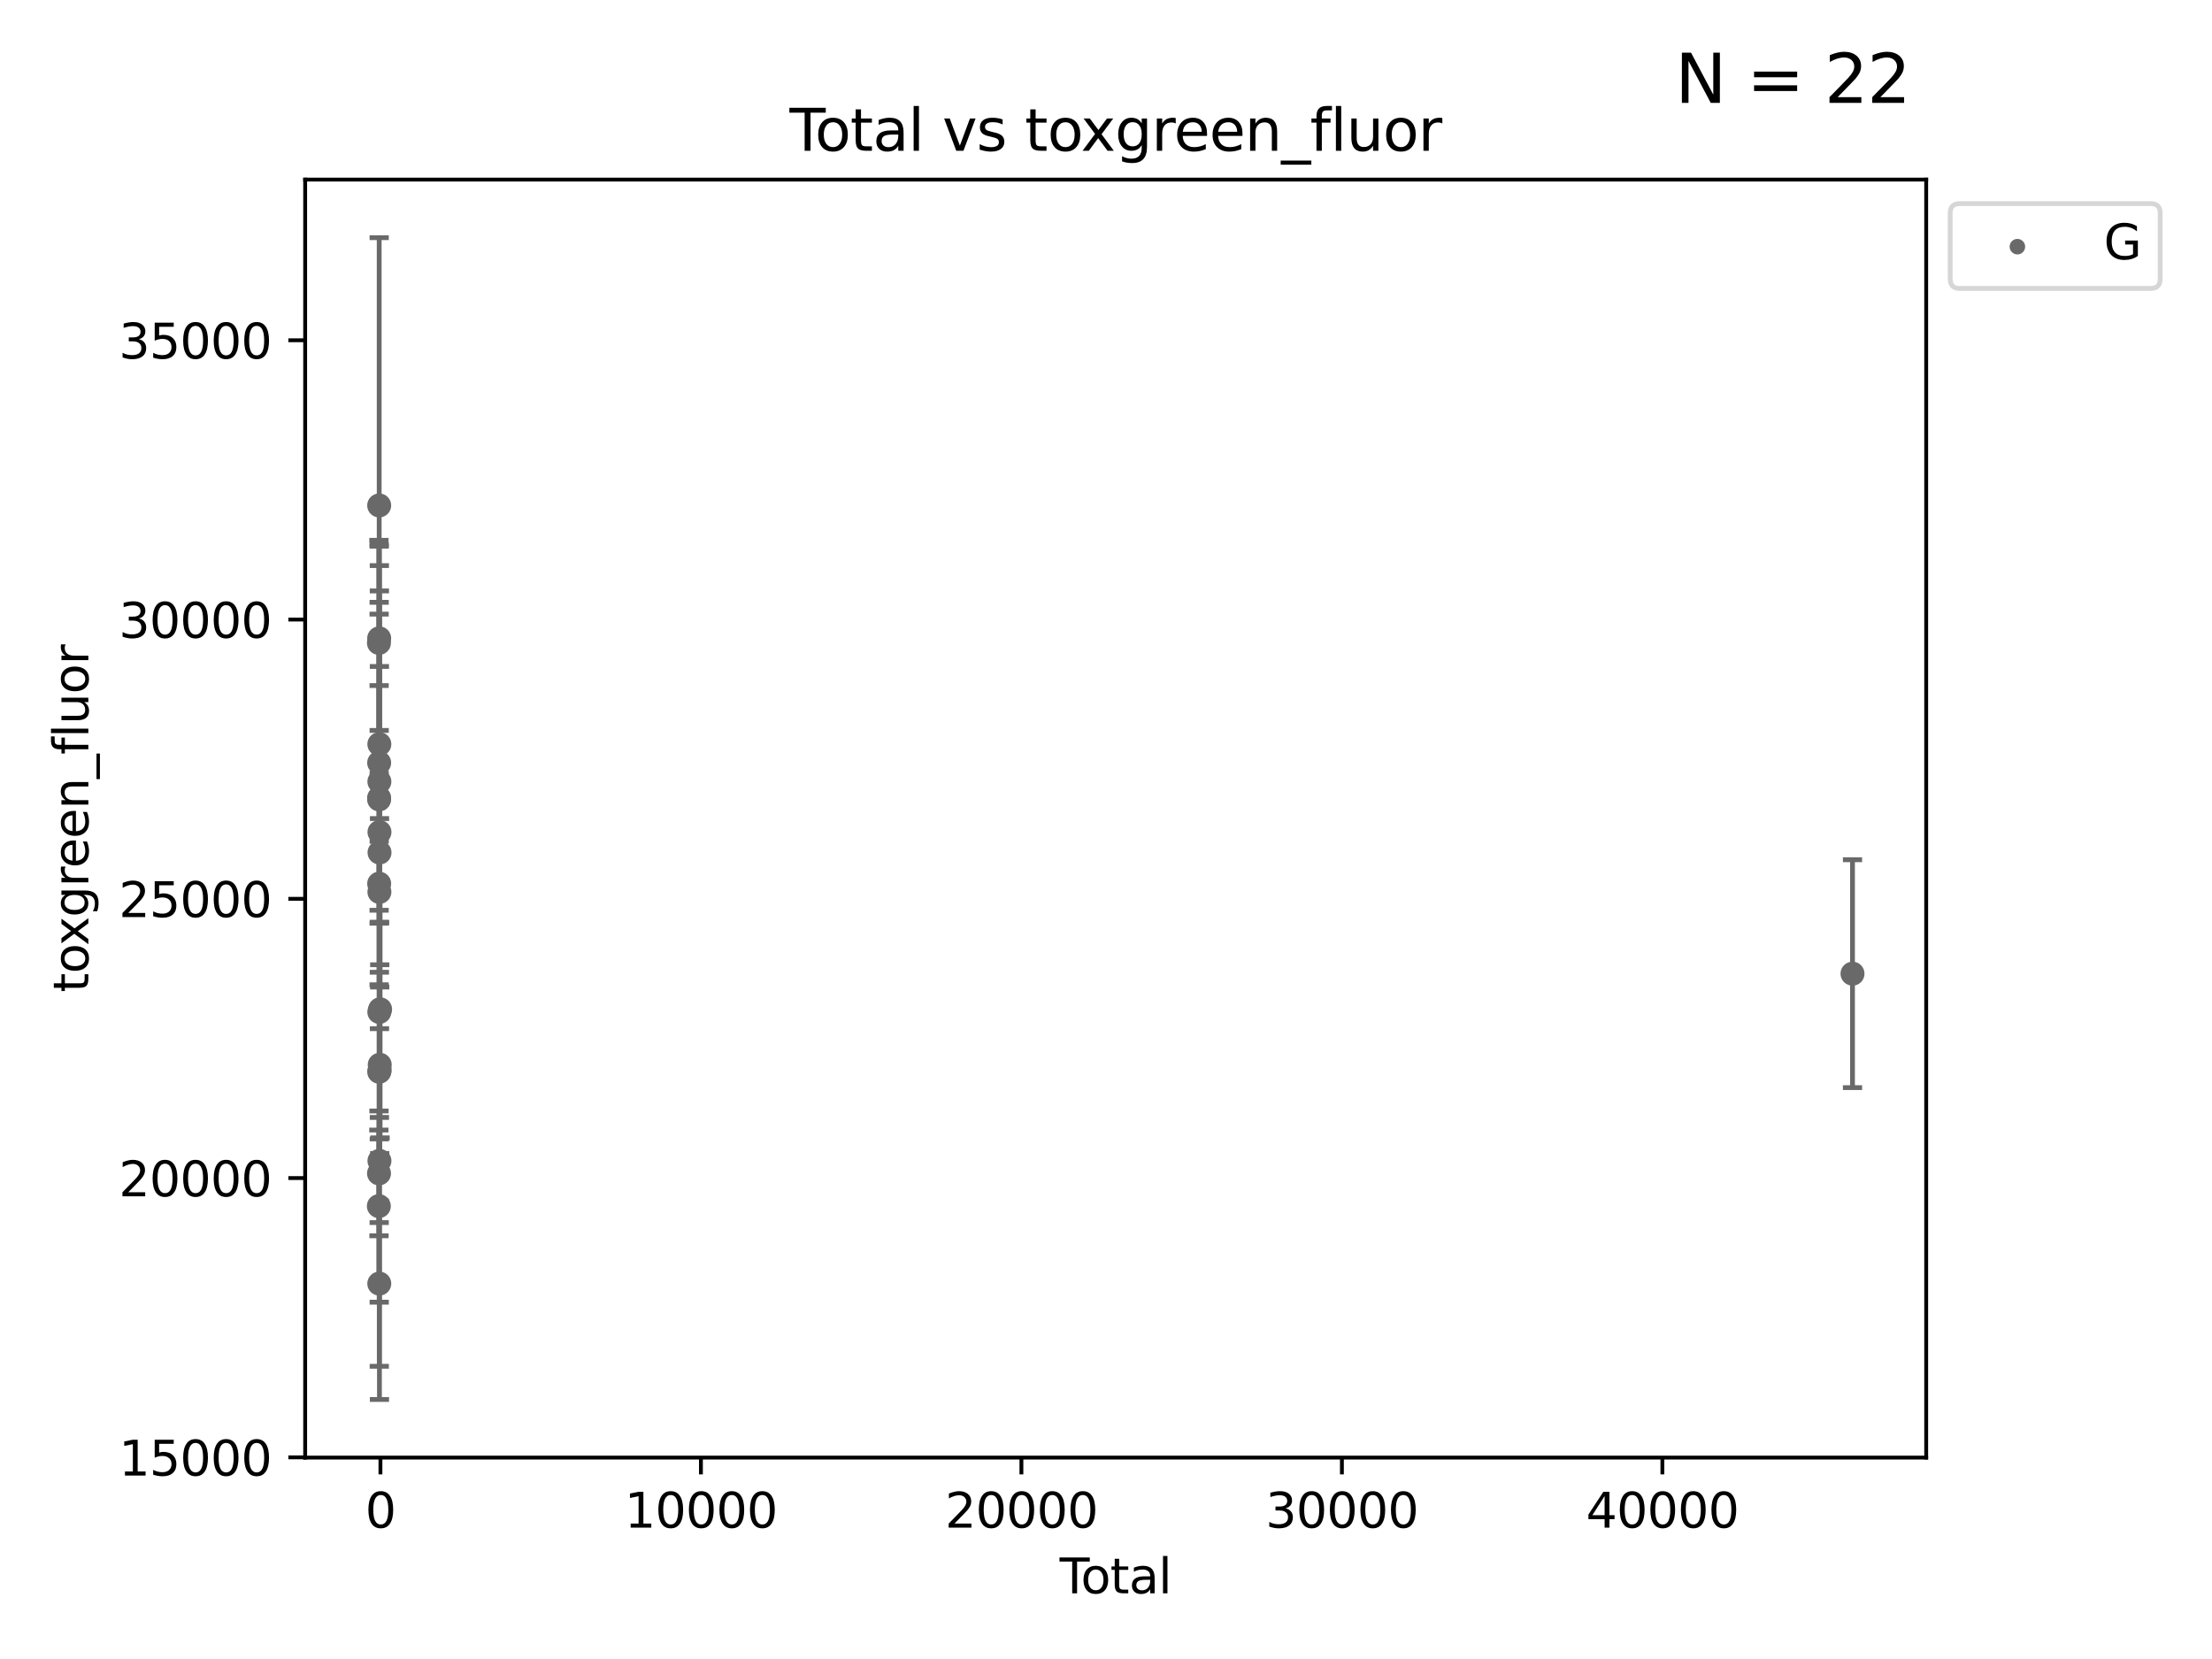 <?xml version="1.0" encoding="utf-8" standalone="no"?>
<!DOCTYPE svg PUBLIC "-//W3C//DTD SVG 1.1//EN"
  "http://www.w3.org/Graphics/SVG/1.1/DTD/svg11.dtd">
<svg xmlns:xlink="http://www.w3.org/1999/xlink" width="460.8pt" height="345.6pt" viewBox="0 0 460.8 345.6" xmlns="http://www.w3.org/2000/svg" version="1.1">
 <defs>
  <style type="text/css">*{stroke-linejoin: round; stroke-linecap: butt}</style>
 </defs>
 <g id="figure_1">
  <g id="patch_1">
   <path d="M 0 345.6 
L 460.8 345.6 
L 460.8 0 
L 0 0 
z
" style="fill: #ffffff"/>
  </g>
  <g id="axes_1">
   <g id="patch_2">
    <path d="M 63.571 303.64 
L 401.26 303.64 
L 401.26 37.411 
L 63.571 37.411 
z
" style="fill: #ffffff"/>
   </g>
   <g id="PathCollection_1">
    <defs>
     <path id="m7cf590fc3b" d="M 0 1.118 
C 0.297 1.118 0.581 1 0.791 0.791 
C 1 0.581 1.118 0.297 1.118 0 
C 1.118 -0.297 1 -0.581 0.791 -0.791 
C 0.581 -1 0.297 -1.118 0 -1.118 
C -0.297 -1.118 -0.581 -1 -0.791 -0.791 
C -1 -0.581 -1.118 -0.297 -1.118 0 
C -1.118 0.297 -1 0.581 -0.791 0.791 
C -0.581 1 -0.297 1.118 0 1.118 
z
" style="stroke: #696969"/>
    </defs>
    <g clip-path="url(#p8948563558)">
     <use xlink:href="#m7cf590fc3b" x="78.921" y="251.252" style="fill: #696969; stroke: #696969"/>
     <use xlink:href="#m7cf590fc3b" x="78.938" y="133.937" style="fill: #696969; stroke: #696969"/>
     <use xlink:href="#m7cf590fc3b" x="78.954" y="244.441" style="fill: #696969; stroke: #696969"/>
     <use xlink:href="#m7cf590fc3b" x="78.976" y="166.538" style="fill: #696969; stroke: #696969"/>
     <use xlink:href="#m7cf590fc3b" x="78.977" y="166.22" style="fill: #696969; stroke: #696969"/>
     <use xlink:href="#m7cf590fc3b" x="78.986" y="158.901" style="fill: #696969; stroke: #696969"/>
     <use xlink:href="#m7cf590fc3b" x="78.989" y="184.082" style="fill: #696969; stroke: #696969"/>
     <use xlink:href="#m7cf590fc3b" x="78.991" y="132.977" style="fill: #696969; stroke: #696969"/>
     <use xlink:href="#m7cf590fc3b" x="78.991" y="105.293" style="fill: #696969; stroke: #696969"/>
     <use xlink:href="#m7cf590fc3b" x="78.995" y="223.272" style="fill: #696969; stroke: #696969"/>
     <use xlink:href="#m7cf590fc3b" x="79.011" y="267.397" style="fill: #696969; stroke: #696969"/>
     <use xlink:href="#m7cf590fc3b" x="79.018" y="210.813" style="fill: #696969; stroke: #696969"/>
     <use xlink:href="#m7cf590fc3b" x="79.025" y="155.02" style="fill: #696969; stroke: #696969"/>
     <use xlink:href="#m7cf590fc3b" x="79.033" y="162.821" style="fill: #696969; stroke: #696969"/>
     <use xlink:href="#m7cf590fc3b" x="79.038" y="185.81" style="fill: #696969; stroke: #696969"/>
     <use xlink:href="#m7cf590fc3b" x="79.046" y="241.824" style="fill: #696969; stroke: #696969"/>
     <use xlink:href="#m7cf590fc3b" x="79.051" y="173.339" style="fill: #696969; stroke: #696969"/>
     <use xlink:href="#m7cf590fc3b" x="79.062" y="177.599" style="fill: #696969; stroke: #696969"/>
     <use xlink:href="#m7cf590fc3b" x="79.1" y="222.95" style="fill: #696969; stroke: #696969"/>
     <use xlink:href="#m7cf590fc3b" x="79.105" y="221.806" style="fill: #696969; stroke: #696969"/>
     <use xlink:href="#m7cf590fc3b" x="79.182" y="210.254" style="fill: #696969; stroke: #696969"/>
     <use xlink:href="#m7cf590fc3b" x="385.911" y="202.835" style="fill: #696969; stroke: #696969"/>
    </g>
   </g>
   <g id="matplotlib.axis_1">
    <g id="xtick_1">
     <g id="line2d_1">
      <defs>
       <path id="mc67ba69857" d="M 0 0 
L 0 3.5 
" style="stroke: #000000; stroke-width: 0.8"/>
      </defs>
      <g>
       <use xlink:href="#mc67ba69857" x="79.252" y="303.64" style="stroke: #000000; stroke-width: 0.8"/>
      </g>
     </g>
     <g id="text_1">
      <!-- 0 -->
      <g transform="translate(76.071 318.238)scale(0.1 -0.1)">
       <defs>
        <path id="DejaVuSans-30" d="M 2034 4250 
Q 1547 4250 1301 3770 
Q 1056 3291 1056 2328 
Q 1056 1369 1301 889 
Q 1547 409 2034 409 
Q 2525 409 2770 889 
Q 3016 1369 3016 2328 
Q 3016 3291 2770 3770 
Q 2525 4250 2034 4250 
z
M 2034 4750 
Q 2819 4750 3233 4129 
Q 3647 3509 3647 2328 
Q 3647 1150 3233 529 
Q 2819 -91 2034 -91 
Q 1250 -91 836 529 
Q 422 1150 422 2328 
Q 422 3509 836 4129 
Q 1250 4750 2034 4750 
z
" transform="scale(0.016)"/>
       </defs>
       <use xlink:href="#DejaVuSans-30"/>
      </g>
     </g>
    </g>
    <g id="xtick_2">
     <g id="line2d_2">
      <g>
       <use xlink:href="#mc67ba69857" x="146.016" y="303.64" style="stroke: #000000; stroke-width: 0.8"/>
      </g>
     </g>
     <g id="text_2">
      <!-- 10000 -->
      <g transform="translate(130.109 318.238)scale(0.1 -0.1)">
       <defs>
        <path id="DejaVuSans-31" d="M 794 531 
L 1825 531 
L 1825 4091 
L 703 3866 
L 703 4441 
L 1819 4666 
L 2450 4666 
L 2450 531 
L 3481 531 
L 3481 0 
L 794 0 
L 794 531 
z
" transform="scale(0.016)"/>
       </defs>
       <use xlink:href="#DejaVuSans-31"/>
       <use xlink:href="#DejaVuSans-30" x="63.623"/>
       <use xlink:href="#DejaVuSans-30" x="127.246"/>
       <use xlink:href="#DejaVuSans-30" x="190.869"/>
       <use xlink:href="#DejaVuSans-30" x="254.492"/>
      </g>
     </g>
    </g>
    <g id="xtick_3">
     <g id="line2d_3">
      <g>
       <use xlink:href="#mc67ba69857" x="212.779" y="303.64" style="stroke: #000000; stroke-width: 0.8"/>
      </g>
     </g>
     <g id="text_3">
      <!-- 20000 -->
      <g transform="translate(196.873 318.238)scale(0.1 -0.1)">
       <defs>
        <path id="DejaVuSans-32" d="M 1228 531 
L 3431 531 
L 3431 0 
L 469 0 
L 469 531 
Q 828 903 1448 1529 
Q 2069 2156 2228 2338 
Q 2531 2678 2651 2914 
Q 2772 3150 2772 3378 
Q 2772 3750 2511 3984 
Q 2250 4219 1831 4219 
Q 1534 4219 1204 4116 
Q 875 4013 500 3803 
L 500 4441 
Q 881 4594 1212 4672 
Q 1544 4750 1819 4750 
Q 2544 4750 2975 4387 
Q 3406 4025 3406 3419 
Q 3406 3131 3298 2873 
Q 3191 2616 2906 2266 
Q 2828 2175 2409 1742 
Q 1991 1309 1228 531 
z
" transform="scale(0.016)"/>
       </defs>
       <use xlink:href="#DejaVuSans-32"/>
       <use xlink:href="#DejaVuSans-30" x="63.623"/>
       <use xlink:href="#DejaVuSans-30" x="127.246"/>
       <use xlink:href="#DejaVuSans-30" x="190.869"/>
       <use xlink:href="#DejaVuSans-30" x="254.492"/>
      </g>
     </g>
    </g>
    <g id="xtick_4">
     <g id="line2d_4">
      <g>
       <use xlink:href="#mc67ba69857" x="279.542" y="303.64" style="stroke: #000000; stroke-width: 0.8"/>
      </g>
     </g>
     <g id="text_4">
      <!-- 30000 -->
      <g transform="translate(263.636 318.238)scale(0.1 -0.1)">
       <defs>
        <path id="DejaVuSans-33" d="M 2597 2516 
Q 3050 2419 3304 2112 
Q 3559 1806 3559 1356 
Q 3559 666 3084 287 
Q 2609 -91 1734 -91 
Q 1441 -91 1130 -33 
Q 819 25 488 141 
L 488 750 
Q 750 597 1062 519 
Q 1375 441 1716 441 
Q 2309 441 2620 675 
Q 2931 909 2931 1356 
Q 2931 1769 2642 2001 
Q 2353 2234 1838 2234 
L 1294 2234 
L 1294 2753 
L 1863 2753 
Q 2328 2753 2575 2939 
Q 2822 3125 2822 3475 
Q 2822 3834 2567 4026 
Q 2313 4219 1838 4219 
Q 1578 4219 1281 4162 
Q 984 4106 628 3988 
L 628 4550 
Q 988 4650 1302 4700 
Q 1616 4750 1894 4750 
Q 2613 4750 3031 4423 
Q 3450 4097 3450 3541 
Q 3450 3153 3228 2886 
Q 3006 2619 2597 2516 
z
" transform="scale(0.016)"/>
       </defs>
       <use xlink:href="#DejaVuSans-33"/>
       <use xlink:href="#DejaVuSans-30" x="63.623"/>
       <use xlink:href="#DejaVuSans-30" x="127.246"/>
       <use xlink:href="#DejaVuSans-30" x="190.869"/>
       <use xlink:href="#DejaVuSans-30" x="254.492"/>
      </g>
     </g>
    </g>
    <g id="xtick_5">
     <g id="line2d_5">
      <g>
       <use xlink:href="#mc67ba69857" x="346.306" y="303.64" style="stroke: #000000; stroke-width: 0.8"/>
      </g>
     </g>
     <g id="text_5">
      <!-- 40000 -->
      <g transform="translate(330.4 318.238)scale(0.1 -0.1)">
       <defs>
        <path id="DejaVuSans-34" d="M 2419 4116 
L 825 1625 
L 2419 1625 
L 2419 4116 
z
M 2253 4666 
L 3047 4666 
L 3047 1625 
L 3713 1625 
L 3713 1100 
L 3047 1100 
L 3047 0 
L 2419 0 
L 2419 1100 
L 313 1100 
L 313 1709 
L 2253 4666 
z
" transform="scale(0.016)"/>
       </defs>
       <use xlink:href="#DejaVuSans-34"/>
       <use xlink:href="#DejaVuSans-30" x="63.623"/>
       <use xlink:href="#DejaVuSans-30" x="127.246"/>
       <use xlink:href="#DejaVuSans-30" x="190.869"/>
       <use xlink:href="#DejaVuSans-30" x="254.492"/>
      </g>
     </g>
    </g>
    <g id="text_6">
     <!-- Total -->
     <g transform="translate(220.739 331.917)scale(0.1 -0.1)">
      <defs>
       <path id="DejaVuSans-54" d="M -19 4666 
L 3928 4666 
L 3928 4134 
L 2272 4134 
L 2272 0 
L 1638 0 
L 1638 4134 
L -19 4134 
L -19 4666 
z
" transform="scale(0.016)"/>
       <path id="DejaVuSans-6f" d="M 1959 3097 
Q 1497 3097 1228 2736 
Q 959 2375 959 1747 
Q 959 1119 1226 758 
Q 1494 397 1959 397 
Q 2419 397 2687 759 
Q 2956 1122 2956 1747 
Q 2956 2369 2687 2733 
Q 2419 3097 1959 3097 
z
M 1959 3584 
Q 2709 3584 3137 3096 
Q 3566 2609 3566 1747 
Q 3566 888 3137 398 
Q 2709 -91 1959 -91 
Q 1206 -91 779 398 
Q 353 888 353 1747 
Q 353 2609 779 3096 
Q 1206 3584 1959 3584 
z
" transform="scale(0.016)"/>
       <path id="DejaVuSans-74" d="M 1172 4494 
L 1172 3500 
L 2356 3500 
L 2356 3053 
L 1172 3053 
L 1172 1153 
Q 1172 725 1289 603 
Q 1406 481 1766 481 
L 2356 481 
L 2356 0 
L 1766 0 
Q 1100 0 847 248 
Q 594 497 594 1153 
L 594 3053 
L 172 3053 
L 172 3500 
L 594 3500 
L 594 4494 
L 1172 4494 
z
" transform="scale(0.016)"/>
       <path id="DejaVuSans-61" d="M 2194 1759 
Q 1497 1759 1228 1600 
Q 959 1441 959 1056 
Q 959 750 1161 570 
Q 1363 391 1709 391 
Q 2188 391 2477 730 
Q 2766 1069 2766 1631 
L 2766 1759 
L 2194 1759 
z
M 3341 1997 
L 3341 0 
L 2766 0 
L 2766 531 
Q 2569 213 2275 61 
Q 1981 -91 1556 -91 
Q 1019 -91 701 211 
Q 384 513 384 1019 
Q 384 1609 779 1909 
Q 1175 2209 1959 2209 
L 2766 2209 
L 2766 2266 
Q 2766 2663 2505 2880 
Q 2244 3097 1772 3097 
Q 1472 3097 1187 3025 
Q 903 2953 641 2809 
L 641 3341 
Q 956 3463 1253 3523 
Q 1550 3584 1831 3584 
Q 2591 3584 2966 3190 
Q 3341 2797 3341 1997 
z
" transform="scale(0.016)"/>
       <path id="DejaVuSans-6c" d="M 603 4863 
L 1178 4863 
L 1178 0 
L 603 0 
L 603 4863 
z
" transform="scale(0.016)"/>
      </defs>
      <use xlink:href="#DejaVuSans-54"/>
      <use xlink:href="#DejaVuSans-6f" x="44.084"/>
      <use xlink:href="#DejaVuSans-74" x="105.266"/>
      <use xlink:href="#DejaVuSans-61" x="144.475"/>
      <use xlink:href="#DejaVuSans-6c" x="205.754"/>
     </g>
    </g>
   </g>
   <g id="matplotlib.axis_2">
    <g id="ytick_1">
     <g id="line2d_6">
      <defs>
       <path id="m59c157d778" d="M 0 0 
L -3.5 0 
" style="stroke: #000000; stroke-width: 0.8"/>
      </defs>
      <g>
       <use xlink:href="#m59c157d778" x="63.571" y="303.589" style="stroke: #000000; stroke-width: 0.8"/>
      </g>
     </g>
     <g id="text_7">
      <!-- 15000 -->
      <g transform="translate(24.759 307.388)scale(0.1 -0.1)">
       <defs>
        <path id="DejaVuSans-35" d="M 691 4666 
L 3169 4666 
L 3169 4134 
L 1269 4134 
L 1269 2991 
Q 1406 3038 1543 3061 
Q 1681 3084 1819 3084 
Q 2600 3084 3056 2656 
Q 3513 2228 3513 1497 
Q 3513 744 3044 326 
Q 2575 -91 1722 -91 
Q 1428 -91 1123 -41 
Q 819 9 494 109 
L 494 744 
Q 775 591 1075 516 
Q 1375 441 1709 441 
Q 2250 441 2565 725 
Q 2881 1009 2881 1497 
Q 2881 1984 2565 2268 
Q 2250 2553 1709 2553 
Q 1456 2553 1204 2497 
Q 953 2441 691 2322 
L 691 4666 
z
" transform="scale(0.016)"/>
       </defs>
       <use xlink:href="#DejaVuSans-31"/>
       <use xlink:href="#DejaVuSans-35" x="63.623"/>
       <use xlink:href="#DejaVuSans-30" x="127.246"/>
       <use xlink:href="#DejaVuSans-30" x="190.869"/>
       <use xlink:href="#DejaVuSans-30" x="254.492"/>
      </g>
     </g>
    </g>
    <g id="ytick_2">
     <g id="line2d_7">
      <g>
       <use xlink:href="#m59c157d778" x="63.571" y="245.414" style="stroke: #000000; stroke-width: 0.8"/>
      </g>
     </g>
     <g id="text_8">
      <!-- 20000 -->
      <g transform="translate(24.759 249.213)scale(0.1 -0.1)">
       <use xlink:href="#DejaVuSans-32"/>
       <use xlink:href="#DejaVuSans-30" x="63.623"/>
       <use xlink:href="#DejaVuSans-30" x="127.246"/>
       <use xlink:href="#DejaVuSans-30" x="190.869"/>
       <use xlink:href="#DejaVuSans-30" x="254.492"/>
      </g>
     </g>
    </g>
    <g id="ytick_3">
     <g id="line2d_8">
      <g>
       <use xlink:href="#m59c157d778" x="63.571" y="187.238" style="stroke: #000000; stroke-width: 0.8"/>
      </g>
     </g>
     <g id="text_9">
      <!-- 25000 -->
      <g transform="translate(24.759 191.037)scale(0.1 -0.1)">
       <use xlink:href="#DejaVuSans-32"/>
       <use xlink:href="#DejaVuSans-35" x="63.623"/>
       <use xlink:href="#DejaVuSans-30" x="127.246"/>
       <use xlink:href="#DejaVuSans-30" x="190.869"/>
       <use xlink:href="#DejaVuSans-30" x="254.492"/>
      </g>
     </g>
    </g>
    <g id="ytick_4">
     <g id="line2d_9">
      <g>
       <use xlink:href="#m59c157d778" x="63.571" y="129.063" style="stroke: #000000; stroke-width: 0.8"/>
      </g>
     </g>
     <g id="text_10">
      <!-- 30000 -->
      <g transform="translate(24.759 132.862)scale(0.1 -0.1)">
       <use xlink:href="#DejaVuSans-33"/>
       <use xlink:href="#DejaVuSans-30" x="63.623"/>
       <use xlink:href="#DejaVuSans-30" x="127.246"/>
       <use xlink:href="#DejaVuSans-30" x="190.869"/>
       <use xlink:href="#DejaVuSans-30" x="254.492"/>
      </g>
     </g>
    </g>
    <g id="ytick_5">
     <g id="line2d_10">
      <g>
       <use xlink:href="#m59c157d778" x="63.571" y="70.887" style="stroke: #000000; stroke-width: 0.8"/>
      </g>
     </g>
     <g id="text_11">
      <!-- 35000 -->
      <g transform="translate(24.759 74.687)scale(0.1 -0.1)">
       <use xlink:href="#DejaVuSans-33"/>
       <use xlink:href="#DejaVuSans-35" x="63.623"/>
       <use xlink:href="#DejaVuSans-30" x="127.246"/>
       <use xlink:href="#DejaVuSans-30" x="190.869"/>
       <use xlink:href="#DejaVuSans-30" x="254.492"/>
      </g>
     </g>
    </g>
    <g id="text_12">
     <!-- toxgreen_fluor -->
     <g transform="translate(18.401 206.72)rotate(-90)scale(0.1 -0.1)">
      <defs>
       <path id="DejaVuSans-78" d="M 3513 3500 
L 2247 1797 
L 3578 0 
L 2900 0 
L 1881 1375 
L 863 0 
L 184 0 
L 1544 1831 
L 300 3500 
L 978 3500 
L 1906 2253 
L 2834 3500 
L 3513 3500 
z
" transform="scale(0.016)"/>
       <path id="DejaVuSans-67" d="M 2906 1791 
Q 2906 2416 2648 2759 
Q 2391 3103 1925 3103 
Q 1463 3103 1205 2759 
Q 947 2416 947 1791 
Q 947 1169 1205 825 
Q 1463 481 1925 481 
Q 2391 481 2648 825 
Q 2906 1169 2906 1791 
z
M 3481 434 
Q 3481 -459 3084 -895 
Q 2688 -1331 1869 -1331 
Q 1566 -1331 1297 -1286 
Q 1028 -1241 775 -1147 
L 775 -588 
Q 1028 -725 1275 -790 
Q 1522 -856 1778 -856 
Q 2344 -856 2625 -561 
Q 2906 -266 2906 331 
L 2906 616 
Q 2728 306 2450 153 
Q 2172 0 1784 0 
Q 1141 0 747 490 
Q 353 981 353 1791 
Q 353 2603 747 3093 
Q 1141 3584 1784 3584 
Q 2172 3584 2450 3431 
Q 2728 3278 2906 2969 
L 2906 3500 
L 3481 3500 
L 3481 434 
z
" transform="scale(0.016)"/>
       <path id="DejaVuSans-72" d="M 2631 2963 
Q 2534 3019 2420 3045 
Q 2306 3072 2169 3072 
Q 1681 3072 1420 2755 
Q 1159 2438 1159 1844 
L 1159 0 
L 581 0 
L 581 3500 
L 1159 3500 
L 1159 2956 
Q 1341 3275 1631 3429 
Q 1922 3584 2338 3584 
Q 2397 3584 2469 3576 
Q 2541 3569 2628 3553 
L 2631 2963 
z
" transform="scale(0.016)"/>
       <path id="DejaVuSans-65" d="M 3597 1894 
L 3597 1613 
L 953 1613 
Q 991 1019 1311 708 
Q 1631 397 2203 397 
Q 2534 397 2845 478 
Q 3156 559 3463 722 
L 3463 178 
Q 3153 47 2828 -22 
Q 2503 -91 2169 -91 
Q 1331 -91 842 396 
Q 353 884 353 1716 
Q 353 2575 817 3079 
Q 1281 3584 2069 3584 
Q 2775 3584 3186 3129 
Q 3597 2675 3597 1894 
z
M 3022 2063 
Q 3016 2534 2758 2815 
Q 2500 3097 2075 3097 
Q 1594 3097 1305 2825 
Q 1016 2553 972 2059 
L 3022 2063 
z
" transform="scale(0.016)"/>
       <path id="DejaVuSans-6e" d="M 3513 2113 
L 3513 0 
L 2938 0 
L 2938 2094 
Q 2938 2591 2744 2837 
Q 2550 3084 2163 3084 
Q 1697 3084 1428 2787 
Q 1159 2491 1159 1978 
L 1159 0 
L 581 0 
L 581 3500 
L 1159 3500 
L 1159 2956 
Q 1366 3272 1645 3428 
Q 1925 3584 2291 3584 
Q 2894 3584 3203 3211 
Q 3513 2838 3513 2113 
z
" transform="scale(0.016)"/>
       <path id="DejaVuSans-5f" d="M 3263 -1063 
L 3263 -1509 
L -63 -1509 
L -63 -1063 
L 3263 -1063 
z
" transform="scale(0.016)"/>
       <path id="DejaVuSans-66" d="M 2375 4863 
L 2375 4384 
L 1825 4384 
Q 1516 4384 1395 4259 
Q 1275 4134 1275 3809 
L 1275 3500 
L 2222 3500 
L 2222 3053 
L 1275 3053 
L 1275 0 
L 697 0 
L 697 3053 
L 147 3053 
L 147 3500 
L 697 3500 
L 697 3744 
Q 697 4328 969 4595 
Q 1241 4863 1831 4863 
L 2375 4863 
z
" transform="scale(0.016)"/>
       <path id="DejaVuSans-75" d="M 544 1381 
L 544 3500 
L 1119 3500 
L 1119 1403 
Q 1119 906 1312 657 
Q 1506 409 1894 409 
Q 2359 409 2629 706 
Q 2900 1003 2900 1516 
L 2900 3500 
L 3475 3500 
L 3475 0 
L 2900 0 
L 2900 538 
Q 2691 219 2414 64 
Q 2138 -91 1772 -91 
Q 1169 -91 856 284 
Q 544 659 544 1381 
z
M 1991 3584 
L 1991 3584 
z
" transform="scale(0.016)"/>
      </defs>
      <use xlink:href="#DejaVuSans-74"/>
      <use xlink:href="#DejaVuSans-6f" x="39.209"/>
      <use xlink:href="#DejaVuSans-78" x="97.266"/>
      <use xlink:href="#DejaVuSans-67" x="156.445"/>
      <use xlink:href="#DejaVuSans-72" x="219.922"/>
      <use xlink:href="#DejaVuSans-65" x="258.785"/>
      <use xlink:href="#DejaVuSans-65" x="320.309"/>
      <use xlink:href="#DejaVuSans-6e" x="381.832"/>
      <use xlink:href="#DejaVuSans-5f" x="445.211"/>
      <use xlink:href="#DejaVuSans-66" x="495.211"/>
      <use xlink:href="#DejaVuSans-6c" x="530.416"/>
      <use xlink:href="#DejaVuSans-75" x="558.199"/>
      <use xlink:href="#DejaVuSans-6f" x="621.578"/>
      <use xlink:href="#DejaVuSans-72" x="682.76"/>
     </g>
    </g>
   </g>
   <g id="LineCollection_1">
    <path d="M 78.921 267.094 
L 78.921 235.411 
" clip-path="url(#p8948563558)" style="fill: none; stroke: #696969"/>
    <path d="M 78.938 155.326 
L 78.938 112.549 
" clip-path="url(#p8948563558)" style="fill: none; stroke: #696969"/>
    <path d="M 78.954 257.443 
L 78.954 231.44 
" clip-path="url(#p8948563558)" style="fill: none; stroke: #696969"/>
    <path d="M 78.976 205.147 
L 78.976 127.93 
" clip-path="url(#p8948563558)" style="fill: none; stroke: #696969"/>
    <path d="M 78.977 189.622 
L 78.977 142.817 
" clip-path="url(#p8948563558)" style="fill: none; stroke: #696969"/>
    <path d="M 78.986 192.329 
L 78.986 125.473 
" clip-path="url(#p8948563558)" style="fill: none; stroke: #696969"/>
    <path d="M 78.989 254.688 
L 78.989 113.476 
" clip-path="url(#p8948563558)" style="fill: none; stroke: #696969"/>
    <path d="M 78.991 152.162 
L 78.991 113.791 
" clip-path="url(#p8948563558)" style="fill: none; stroke: #696969"/>
    <path d="M 78.991 161.074 
L 78.991 49.513 
" clip-path="url(#p8948563558)" style="fill: none; stroke: #696969"/>
    <path d="M 78.995 271.271 
L 78.995 175.273 
" clip-path="url(#p8948563558)" style="fill: none; stroke: #696969"/>
    <path d="M 79.011 284.618 
L 79.011 250.177 
" clip-path="url(#p8948563558)" style="fill: none; stroke: #696969"/>
    <path d="M 79.018 237.264 
L 79.018 184.362 
" clip-path="url(#p8948563558)" style="fill: none; stroke: #696969"/>
    <path d="M 79.025 192.219 
L 79.025 117.821 
" clip-path="url(#p8948563558)" style="fill: none; stroke: #696969"/>
    <path d="M 79.033 202.54 
L 79.033 123.102 
" clip-path="url(#p8948563558)" style="fill: none; stroke: #696969"/>
    <path d="M 79.038 232.785 
L 79.038 138.836 
" clip-path="url(#p8948563558)" style="fill: none; stroke: #696969"/>
    <path d="M 79.046 291.539 
L 79.046 192.109 
" clip-path="url(#p8948563558)" style="fill: none; stroke: #696969"/>
    <path d="M 79.051 214.292 
L 79.051 132.386 
" clip-path="url(#p8948563558)" style="fill: none; stroke: #696969"/>
    <path d="M 79.062 184.678 
L 79.062 170.519 
" clip-path="url(#p8948563558)" style="fill: none; stroke: #696969"/>
    <path d="M 79.1 240.283 
L 79.1 205.616 
" clip-path="url(#p8948563558)" style="fill: none; stroke: #696969"/>
    <path d="M 79.105 242.635 
L 79.105 200.977 
" clip-path="url(#p8948563558)" style="fill: none; stroke: #696969"/>
    <path d="M 79.182 237.034 
L 79.182 183.475 
" clip-path="url(#p8948563558)" style="fill: none; stroke: #696969"/>
    <path d="M 385.911 226.572 
L 385.911 179.097 
" clip-path="url(#p8948563558)" style="fill: none; stroke: #696969"/>
   </g>
   <g id="line2d_11">
    <defs>
     <path id="me098c460be" d="M 2 0 
L -2 -0 
" style="stroke: #696969"/>
    </defs>
    <g clip-path="url(#p8948563558)">
     <use xlink:href="#me098c460be" x="78.921" y="267.094" style="fill: #696969; stroke: #696969"/>
     <use xlink:href="#me098c460be" x="78.938" y="155.326" style="fill: #696969; stroke: #696969"/>
     <use xlink:href="#me098c460be" x="78.954" y="257.443" style="fill: #696969; stroke: #696969"/>
     <use xlink:href="#me098c460be" x="78.976" y="205.147" style="fill: #696969; stroke: #696969"/>
     <use xlink:href="#me098c460be" x="78.977" y="189.622" style="fill: #696969; stroke: #696969"/>
     <use xlink:href="#me098c460be" x="78.986" y="192.329" style="fill: #696969; stroke: #696969"/>
     <use xlink:href="#me098c460be" x="78.989" y="254.688" style="fill: #696969; stroke: #696969"/>
     <use xlink:href="#me098c460be" x="78.991" y="152.162" style="fill: #696969; stroke: #696969"/>
     <use xlink:href="#me098c460be" x="78.991" y="161.074" style="fill: #696969; stroke: #696969"/>
     <use xlink:href="#me098c460be" x="78.995" y="271.271" style="fill: #696969; stroke: #696969"/>
     <use xlink:href="#me098c460be" x="79.011" y="284.618" style="fill: #696969; stroke: #696969"/>
     <use xlink:href="#me098c460be" x="79.018" y="237.264" style="fill: #696969; stroke: #696969"/>
     <use xlink:href="#me098c460be" x="79.025" y="192.219" style="fill: #696969; stroke: #696969"/>
     <use xlink:href="#me098c460be" x="79.033" y="202.54" style="fill: #696969; stroke: #696969"/>
     <use xlink:href="#me098c460be" x="79.038" y="232.785" style="fill: #696969; stroke: #696969"/>
     <use xlink:href="#me098c460be" x="79.046" y="291.539" style="fill: #696969; stroke: #696969"/>
     <use xlink:href="#me098c460be" x="79.051" y="214.292" style="fill: #696969; stroke: #696969"/>
     <use xlink:href="#me098c460be" x="79.062" y="184.678" style="fill: #696969; stroke: #696969"/>
     <use xlink:href="#me098c460be" x="79.1" y="240.283" style="fill: #696969; stroke: #696969"/>
     <use xlink:href="#me098c460be" x="79.105" y="242.635" style="fill: #696969; stroke: #696969"/>
     <use xlink:href="#me098c460be" x="79.182" y="237.034" style="fill: #696969; stroke: #696969"/>
     <use xlink:href="#me098c460be" x="385.911" y="226.572" style="fill: #696969; stroke: #696969"/>
    </g>
   </g>
   <g id="line2d_12">
    <g clip-path="url(#p8948563558)">
     <use xlink:href="#me098c460be" x="78.921" y="235.411" style="fill: #696969; stroke: #696969"/>
     <use xlink:href="#me098c460be" x="78.938" y="112.549" style="fill: #696969; stroke: #696969"/>
     <use xlink:href="#me098c460be" x="78.954" y="231.44" style="fill: #696969; stroke: #696969"/>
     <use xlink:href="#me098c460be" x="78.976" y="127.93" style="fill: #696969; stroke: #696969"/>
     <use xlink:href="#me098c460be" x="78.977" y="142.817" style="fill: #696969; stroke: #696969"/>
     <use xlink:href="#me098c460be" x="78.986" y="125.473" style="fill: #696969; stroke: #696969"/>
     <use xlink:href="#me098c460be" x="78.989" y="113.476" style="fill: #696969; stroke: #696969"/>
     <use xlink:href="#me098c460be" x="78.991" y="113.791" style="fill: #696969; stroke: #696969"/>
     <use xlink:href="#me098c460be" x="78.991" y="49.513" style="fill: #696969; stroke: #696969"/>
     <use xlink:href="#me098c460be" x="78.995" y="175.273" style="fill: #696969; stroke: #696969"/>
     <use xlink:href="#me098c460be" x="79.011" y="250.177" style="fill: #696969; stroke: #696969"/>
     <use xlink:href="#me098c460be" x="79.018" y="184.362" style="fill: #696969; stroke: #696969"/>
     <use xlink:href="#me098c460be" x="79.025" y="117.821" style="fill: #696969; stroke: #696969"/>
     <use xlink:href="#me098c460be" x="79.033" y="123.102" style="fill: #696969; stroke: #696969"/>
     <use xlink:href="#me098c460be" x="79.038" y="138.836" style="fill: #696969; stroke: #696969"/>
     <use xlink:href="#me098c460be" x="79.046" y="192.109" style="fill: #696969; stroke: #696969"/>
     <use xlink:href="#me098c460be" x="79.051" y="132.386" style="fill: #696969; stroke: #696969"/>
     <use xlink:href="#me098c460be" x="79.062" y="170.519" style="fill: #696969; stroke: #696969"/>
     <use xlink:href="#me098c460be" x="79.1" y="205.616" style="fill: #696969; stroke: #696969"/>
     <use xlink:href="#me098c460be" x="79.105" y="200.977" style="fill: #696969; stroke: #696969"/>
     <use xlink:href="#me098c460be" x="79.182" y="183.475" style="fill: #696969; stroke: #696969"/>
     <use xlink:href="#me098c460be" x="385.911" y="179.097" style="fill: #696969; stroke: #696969"/>
    </g>
   </g>
   <g id="line2d_13">
    <defs>
     <path id="m4bfd0d8cb0" d="M 0 2 
C 0.53 2 1.039 1.789 1.414 1.414 
C 1.789 1.039 2 0.53 2 0 
C 2 -0.53 1.789 -1.039 1.414 -1.414 
C 1.039 -1.789 0.53 -2 0 -2 
C -0.53 -2 -1.039 -1.789 -1.414 -1.414 
C -1.789 -1.039 -2 -0.53 -2 0 
C -2 0.53 -1.789 1.039 -1.414 1.414 
C -1.039 1.789 -0.53 2 0 2 
z
" style="stroke: #696969"/>
    </defs>
    <g clip-path="url(#p8948563558)">
     <use xlink:href="#m4bfd0d8cb0" x="78.921" y="251.252" style="fill: #696969; stroke: #696969"/>
     <use xlink:href="#m4bfd0d8cb0" x="78.938" y="133.937" style="fill: #696969; stroke: #696969"/>
     <use xlink:href="#m4bfd0d8cb0" x="78.954" y="244.441" style="fill: #696969; stroke: #696969"/>
     <use xlink:href="#m4bfd0d8cb0" x="78.976" y="166.538" style="fill: #696969; stroke: #696969"/>
     <use xlink:href="#m4bfd0d8cb0" x="78.977" y="166.22" style="fill: #696969; stroke: #696969"/>
     <use xlink:href="#m4bfd0d8cb0" x="78.986" y="158.901" style="fill: #696969; stroke: #696969"/>
     <use xlink:href="#m4bfd0d8cb0" x="78.989" y="184.082" style="fill: #696969; stroke: #696969"/>
     <use xlink:href="#m4bfd0d8cb0" x="78.991" y="132.977" style="fill: #696969; stroke: #696969"/>
     <use xlink:href="#m4bfd0d8cb0" x="78.991" y="105.293" style="fill: #696969; stroke: #696969"/>
     <use xlink:href="#m4bfd0d8cb0" x="78.995" y="223.272" style="fill: #696969; stroke: #696969"/>
     <use xlink:href="#m4bfd0d8cb0" x="79.011" y="267.397" style="fill: #696969; stroke: #696969"/>
     <use xlink:href="#m4bfd0d8cb0" x="79.018" y="210.813" style="fill: #696969; stroke: #696969"/>
     <use xlink:href="#m4bfd0d8cb0" x="79.025" y="155.02" style="fill: #696969; stroke: #696969"/>
     <use xlink:href="#m4bfd0d8cb0" x="79.033" y="162.821" style="fill: #696969; stroke: #696969"/>
     <use xlink:href="#m4bfd0d8cb0" x="79.038" y="185.81" style="fill: #696969; stroke: #696969"/>
     <use xlink:href="#m4bfd0d8cb0" x="79.046" y="241.824" style="fill: #696969; stroke: #696969"/>
     <use xlink:href="#m4bfd0d8cb0" x="79.051" y="173.339" style="fill: #696969; stroke: #696969"/>
     <use xlink:href="#m4bfd0d8cb0" x="79.062" y="177.599" style="fill: #696969; stroke: #696969"/>
     <use xlink:href="#m4bfd0d8cb0" x="79.1" y="222.95" style="fill: #696969; stroke: #696969"/>
     <use xlink:href="#m4bfd0d8cb0" x="79.105" y="221.806" style="fill: #696969; stroke: #696969"/>
     <use xlink:href="#m4bfd0d8cb0" x="79.182" y="210.254" style="fill: #696969; stroke: #696969"/>
     <use xlink:href="#m4bfd0d8cb0" x="385.911" y="202.835" style="fill: #696969; stroke: #696969"/>
    </g>
   </g>
   <g id="patch_3">
    <path d="M 63.571 303.64 
L 63.571 37.411 
" style="fill: none; stroke: #000000; stroke-width: 0.8; stroke-linejoin: miter; stroke-linecap: square"/>
   </g>
   <g id="patch_4">
    <path d="M 401.26 303.64 
L 401.26 37.411 
" style="fill: none; stroke: #000000; stroke-width: 0.8; stroke-linejoin: miter; stroke-linecap: square"/>
   </g>
   <g id="patch_5">
    <path d="M 63.571 303.64 
L 401.26 303.64 
" style="fill: none; stroke: #000000; stroke-width: 0.8; stroke-linejoin: miter; stroke-linecap: square"/>
   </g>
   <g id="patch_6">
    <path d="M 63.571 37.411 
L 401.26 37.411 
" style="fill: none; stroke: #000000; stroke-width: 0.8; stroke-linejoin: miter; stroke-linecap: square"/>
   </g>
   <g id="text_13">
    <!-- N = 22 -->
    <g transform="translate(348.964 21.426)scale(0.14 -0.14)">
     <defs>
      <path id="DejaVuSans-4e" d="M 628 4666 
L 1478 4666 
L 3547 763 
L 3547 4666 
L 4159 4666 
L 4159 0 
L 3309 0 
L 1241 3903 
L 1241 0 
L 628 0 
L 628 4666 
z
" transform="scale(0.016)"/>
      <path id="DejaVuSans-20" transform="scale(0.016)"/>
      <path id="DejaVuSans-3d" d="M 678 2906 
L 4684 2906 
L 4684 2381 
L 678 2381 
L 678 2906 
z
M 678 1631 
L 4684 1631 
L 4684 1100 
L 678 1100 
L 678 1631 
z
" transform="scale(0.016)"/>
     </defs>
     <use xlink:href="#DejaVuSans-4e"/>
     <use xlink:href="#DejaVuSans-20" x="74.805"/>
     <use xlink:href="#DejaVuSans-3d" x="106.592"/>
     <use xlink:href="#DejaVuSans-20" x="190.381"/>
     <use xlink:href="#DejaVuSans-32" x="222.168"/>
     <use xlink:href="#DejaVuSans-32" x="285.791"/>
    </g>
   </g>
   <g id="text_14">
    <!-- Total vs toxgreen_fluor -->
    <g transform="translate(164.48 31.411)scale(0.12 -0.12)">
     <defs>
      <path id="DejaVuSans-76" d="M 191 3500 
L 800 3500 
L 1894 563 
L 2988 3500 
L 3597 3500 
L 2284 0 
L 1503 0 
L 191 3500 
z
" transform="scale(0.016)"/>
      <path id="DejaVuSans-73" d="M 2834 3397 
L 2834 2853 
Q 2591 2978 2328 3040 
Q 2066 3103 1784 3103 
Q 1356 3103 1142 2972 
Q 928 2841 928 2578 
Q 928 2378 1081 2264 
Q 1234 2150 1697 2047 
L 1894 2003 
Q 2506 1872 2764 1633 
Q 3022 1394 3022 966 
Q 3022 478 2636 193 
Q 2250 -91 1575 -91 
Q 1294 -91 989 -36 
Q 684 19 347 128 
L 347 722 
Q 666 556 975 473 
Q 1284 391 1588 391 
Q 1994 391 2212 530 
Q 2431 669 2431 922 
Q 2431 1156 2273 1281 
Q 2116 1406 1581 1522 
L 1381 1569 
Q 847 1681 609 1914 
Q 372 2147 372 2553 
Q 372 3047 722 3315 
Q 1072 3584 1716 3584 
Q 2034 3584 2315 3537 
Q 2597 3491 2834 3397 
z
" transform="scale(0.016)"/>
     </defs>
     <use xlink:href="#DejaVuSans-54"/>
     <use xlink:href="#DejaVuSans-6f" x="44.084"/>
     <use xlink:href="#DejaVuSans-74" x="105.266"/>
     <use xlink:href="#DejaVuSans-61" x="144.475"/>
     <use xlink:href="#DejaVuSans-6c" x="205.754"/>
     <use xlink:href="#DejaVuSans-20" x="233.537"/>
     <use xlink:href="#DejaVuSans-76" x="265.324"/>
     <use xlink:href="#DejaVuSans-73" x="324.504"/>
     <use xlink:href="#DejaVuSans-20" x="376.604"/>
     <use xlink:href="#DejaVuSans-74" x="408.391"/>
     <use xlink:href="#DejaVuSans-6f" x="447.6"/>
     <use xlink:href="#DejaVuSans-78" x="505.656"/>
     <use xlink:href="#DejaVuSans-67" x="564.836"/>
     <use xlink:href="#DejaVuSans-72" x="628.312"/>
     <use xlink:href="#DejaVuSans-65" x="667.176"/>
     <use xlink:href="#DejaVuSans-65" x="728.699"/>
     <use xlink:href="#DejaVuSans-6e" x="790.223"/>
     <use xlink:href="#DejaVuSans-5f" x="853.602"/>
     <use xlink:href="#DejaVuSans-66" x="903.602"/>
     <use xlink:href="#DejaVuSans-6c" x="938.807"/>
     <use xlink:href="#DejaVuSans-75" x="966.59"/>
     <use xlink:href="#DejaVuSans-6f" x="1029.969"/>
     <use xlink:href="#DejaVuSans-72" x="1091.15"/>
    </g>
   </g>
   <g id="legend_1">
    <g id="patch_7">
     <path d="M 408.26 60.089 
L 448.008 60.089 
Q 450.008 60.089 450.008 58.089 
L 450.008 44.411 
Q 450.008 42.411 448.008 42.411 
L 408.26 42.411 
Q 406.26 42.411 406.26 44.411 
L 406.26 58.089 
Q 406.26 60.089 408.26 60.089 
z
" style="fill: #ffffff; opacity: 0.8; stroke: #cccccc; stroke-linejoin: miter"/>
    </g>
    <g id="PathCollection_2">
     <g>
      <use xlink:href="#m7cf590fc3b" x="420.26" y="51.385" style="fill: #696969; stroke: #696969"/>
     </g>
    </g>
    <g id="text_15">
     <!-- G -->
     <g transform="translate(438.26 54.01)scale(0.1 -0.1)">
      <defs>
       <path id="DejaVuSans-47" d="M 3809 666 
L 3809 1919 
L 2778 1919 
L 2778 2438 
L 4434 2438 
L 4434 434 
Q 4069 175 3628 42 
Q 3188 -91 2688 -91 
Q 1594 -91 976 548 
Q 359 1188 359 2328 
Q 359 3472 976 4111 
Q 1594 4750 2688 4750 
Q 3144 4750 3555 4637 
Q 3966 4525 4313 4306 
L 4313 3634 
Q 3963 3931 3569 4081 
Q 3175 4231 2741 4231 
Q 1884 4231 1454 3753 
Q 1025 3275 1025 2328 
Q 1025 1384 1454 906 
Q 1884 428 2741 428 
Q 3075 428 3337 486 
Q 3600 544 3809 666 
z
" transform="scale(0.016)"/>
      </defs>
      <use xlink:href="#DejaVuSans-47"/>
     </g>
    </g>
   </g>
  </g>
 </g>
 <defs>
  <clipPath id="p8948563558">
   <rect x="63.571" y="37.411" width="337.689" height="266.229"/>
  </clipPath>
 </defs>
</svg>
